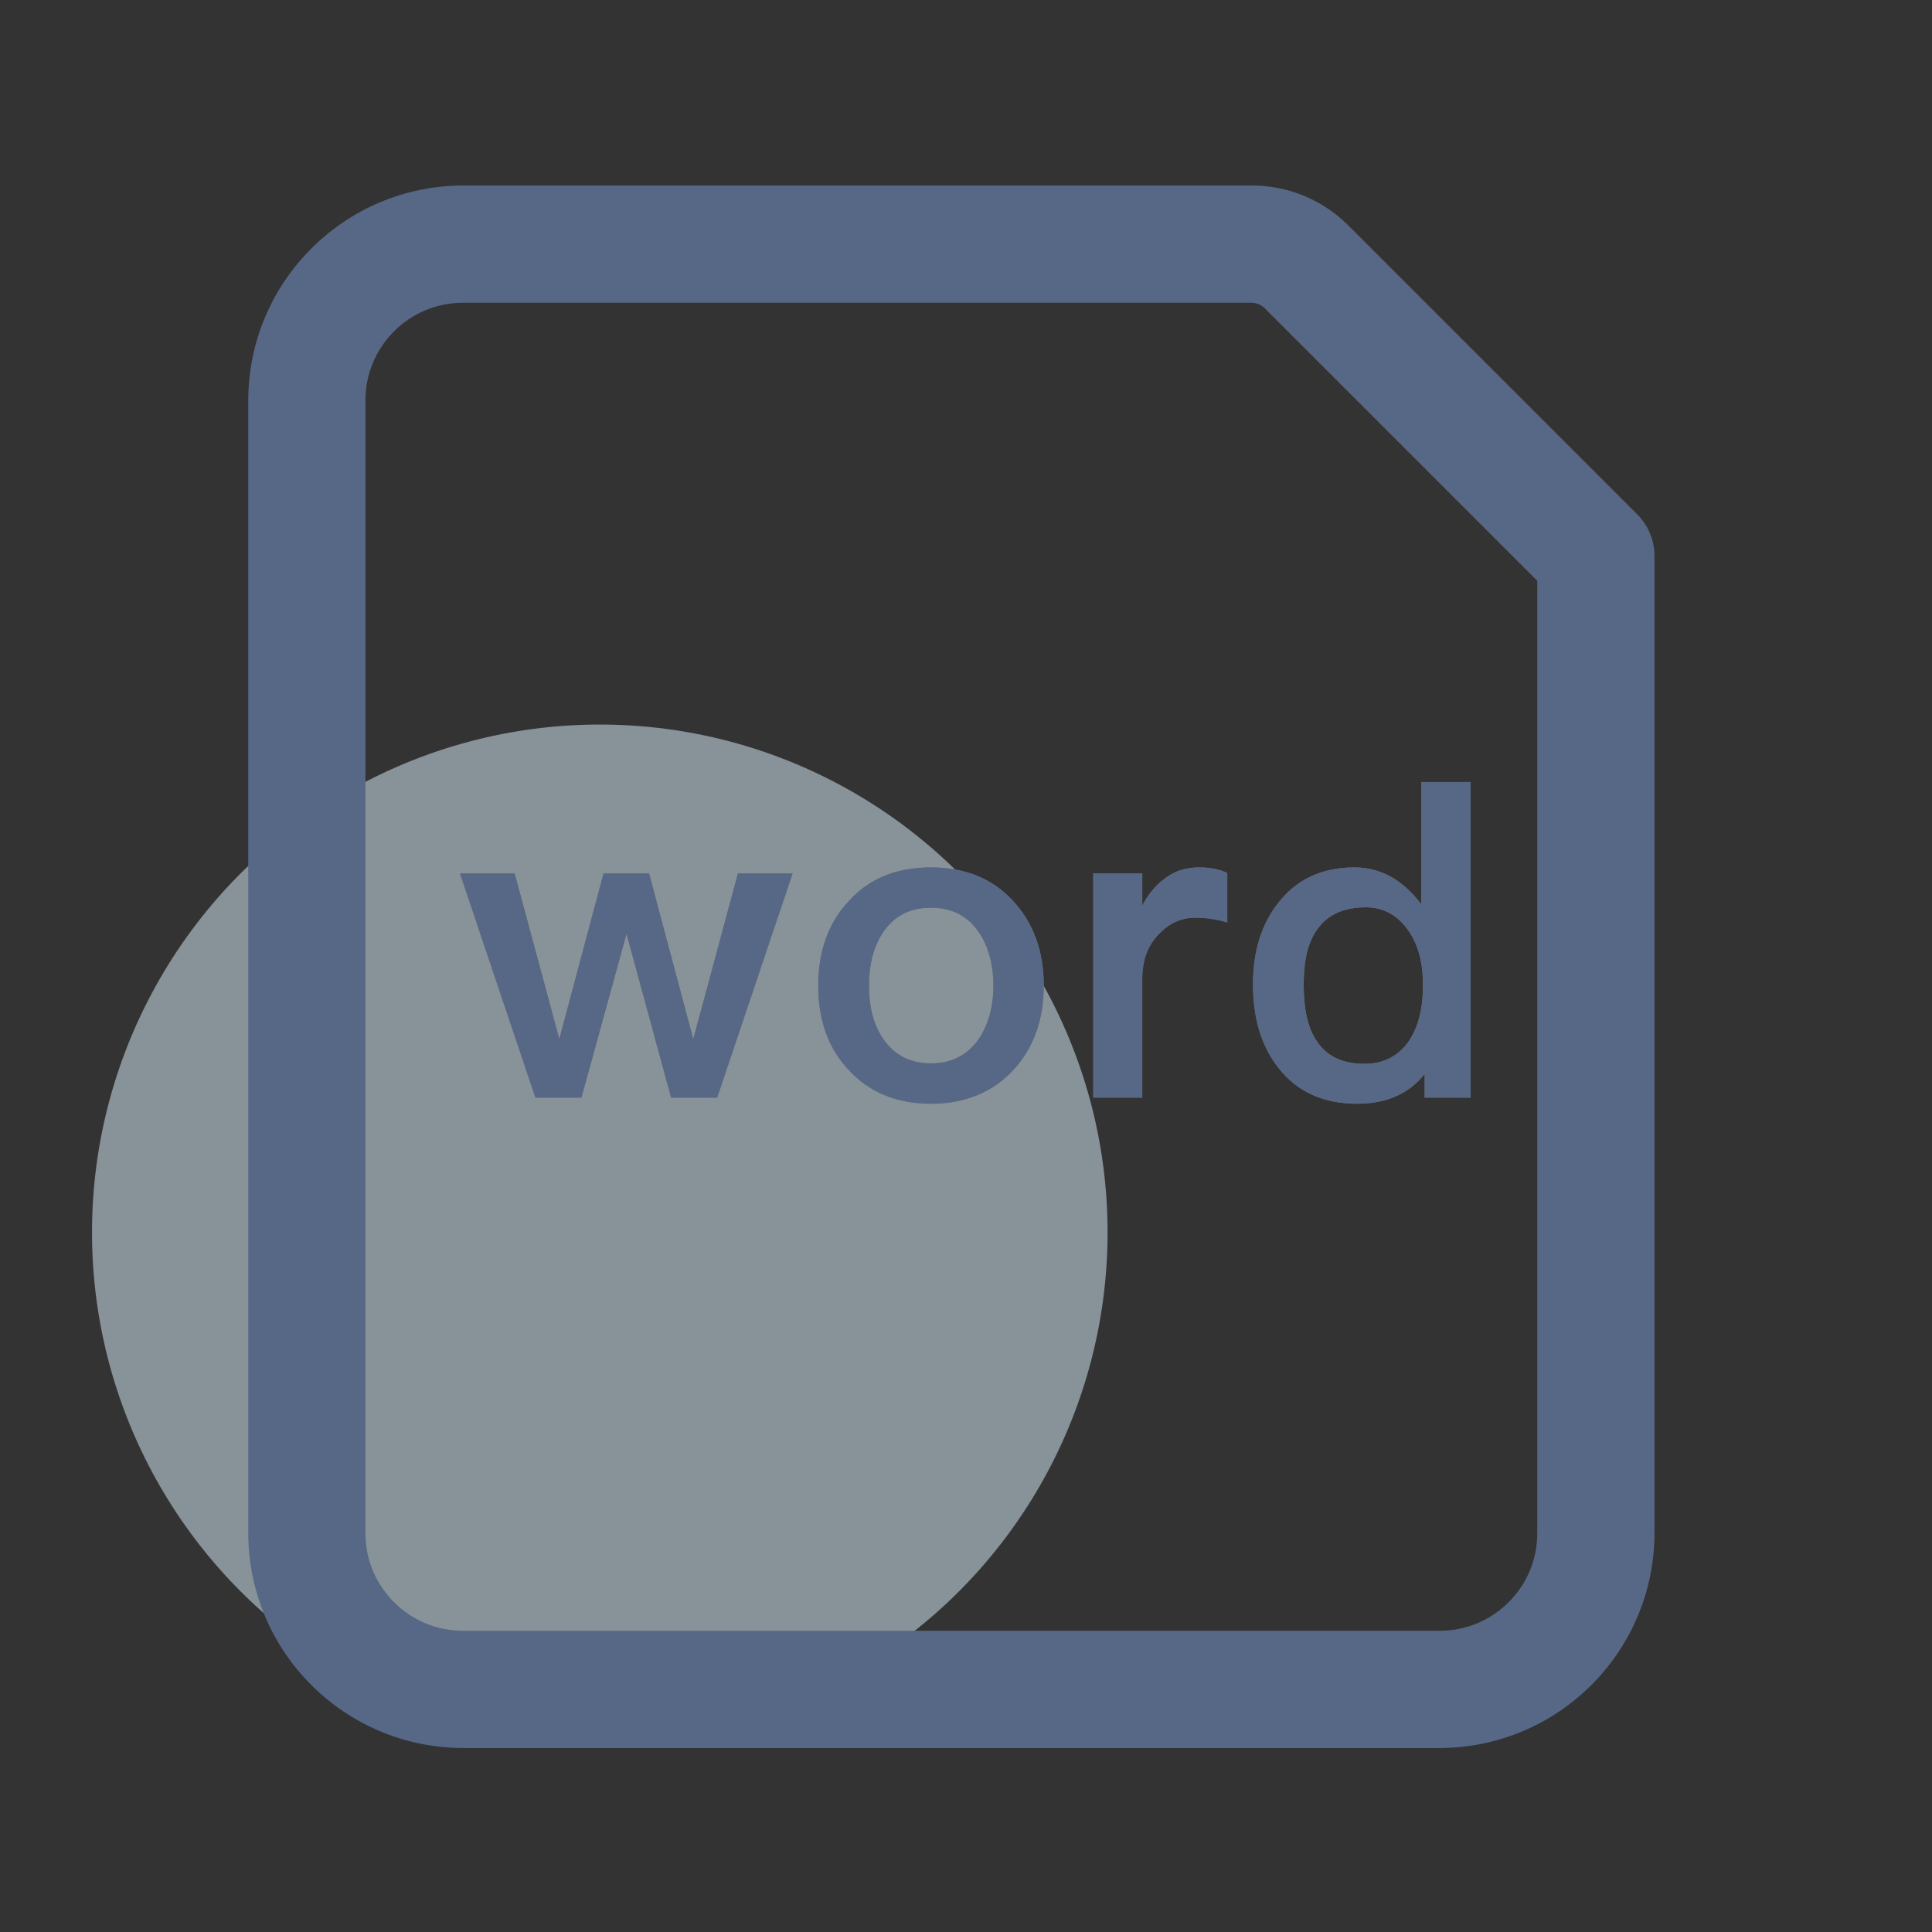 <?xml version="1.0" encoding="UTF-8"?>
<svg width="42px" height="42px" viewBox="0 0 42 42" version="1.1" xmlns="http://www.w3.org/2000/svg" xmlns:xlink="http://www.w3.org/1999/xlink">
    <rect x="0" y="0" width="42" height="42" fill="#333333" stroke="none"/>
    <title>webm</title>
    <defs>
        <path d="M10.639,19.862 L11.62,16.299 L12.59,19.862 L13.59,19.862 L15.23,14.989 L14.042,14.989 L13.071,18.59 L12.11,14.989 L11.12,14.989 L10.159,18.59 L9.188,14.989 L8,14.989 L9.64,19.862 L10.639,19.862 Z M18.239,19.994 C18.974,19.994 19.578,19.749 20.03,19.259 C20.464,18.787 20.69,18.175 20.69,17.43 C20.69,16.676 20.464,16.063 20.021,15.583 C19.568,15.093 18.974,14.857 18.239,14.857 C17.495,14.857 16.901,15.093 16.458,15.583 C16.005,16.063 15.788,16.676 15.788,17.43 C15.788,18.175 16.005,18.787 16.448,19.259 C16.901,19.749 17.495,19.994 18.239,19.994 Z M18.239,19.117 C17.787,19.117 17.447,18.938 17.202,18.59 C16.995,18.288 16.891,17.901 16.891,17.43 C16.891,16.959 16.995,16.563 17.202,16.261 C17.447,15.903 17.787,15.733 18.239,15.733 C18.682,15.733 19.031,15.903 19.276,16.261 C19.483,16.563 19.596,16.959 19.596,17.43 C19.596,17.892 19.483,18.278 19.276,18.59 C19.031,18.938 18.682,19.117 18.239,19.117 Z M22.832,19.862 L22.832,17.279 C22.832,16.865 22.955,16.535 23.219,16.28 C23.445,16.054 23.699,15.95 23.982,15.95 C24.208,15.95 24.435,15.979 24.68,16.054 L24.68,14.979 C24.51,14.895 24.303,14.857 24.067,14.857 C23.765,14.857 23.511,14.942 23.294,15.121 C23.115,15.253 22.964,15.441 22.832,15.686 L22.832,14.989 L21.767,14.989 L21.767,19.862 L22.832,19.862 Z M27.501,19.994 C28.142,19.994 28.632,19.777 28.971,19.344 L28.971,19.862 L29.97,19.862 L29.97,13 L28.896,13 L28.896,15.658 C28.49,15.121 28.01,14.857 27.444,14.857 C26.747,14.857 26.191,15.111 25.795,15.62 C25.418,16.092 25.239,16.686 25.239,17.402 C25.239,18.147 25.427,18.759 25.804,19.23 C26.209,19.739 26.775,19.994 27.501,19.994 Z M27.661,19.127 C27.18,19.127 26.831,18.957 26.615,18.618 C26.426,18.335 26.341,17.93 26.341,17.402 C26.341,16.874 26.436,16.478 26.634,16.205 C26.86,15.884 27.209,15.724 27.699,15.724 C28.038,15.724 28.33,15.865 28.556,16.148 C28.801,16.45 28.933,16.865 28.933,17.383 L28.933,17.458 C28.933,17.93 28.83,18.326 28.632,18.627 C28.406,18.957 28.076,19.127 27.661,19.127 Z" id="path-1"></path>
    </defs>
    <g id="nexusAI" stroke="none" stroke-width="1" fill="none" fill-rule="evenodd" opacity="0.501">
        <g id="02" transform="translate(-805, -499)" fill-rule="nonzero">
            <g id="-23" transform="translate(550, 398)">
                <g id="-17" transform="translate(255, 101)">
                    <g id="" transform="translate(2, 4)">
                        <rect id="" fill="#000000" opacity="0" x="0" y="0.033" width="33.967" height="33.967"></rect>
                        <path d="M0,22.791 C0,26.735 2.104,30.38 5.519,32.352 C8.935,34.324 13.143,34.324 16.559,32.352 C19.975,30.38 22.078,26.735 22.078,22.791 C22.078,18.847 19.975,15.202 16.559,13.23 C13.143,11.258 8.935,11.258 5.519,13.23 C2.104,15.202 0,18.847 0,22.791 Z" id="" fill="#DCF2FF"></path>
                        <path d="M29.296,34 L8.067,34 C5.49,33.995 3.401,31.907 3.397,29.33 L3.397,4.704 C3.401,2.126 5.49,0.038 8.067,0.033 L25.195,0.033 C25.979,0.027 26.733,0.332 27.292,0.882 L33.585,7.175 C33.833,7.418 33.971,7.753 33.967,8.1 L33.967,29.33 C33.962,31.907 31.874,33.995 29.296,34 L29.296,34 Z M8.067,2.581 C6.895,2.581 5.944,3.531 5.944,4.704 L5.944,29.33 C5.944,30.502 6.895,31.452 8.067,31.452 L29.296,31.452 C30.469,31.452 31.419,30.502 31.419,29.33 L31.419,8.627 L25.475,2.683 C25.397,2.616 25.297,2.58 25.195,2.581 L8.067,2.581 Z" id="" fill="#7C9DDA"></path>
                        <g id="word">
                            <use fill="#AAAAAA" xlink:href="#path-1"></use>
                            <use fill="#7C9DDA" xlink:href="#path-1"></use>
                        </g>
                    </g>
                </g>
            </g>
        </g>
    </g>
</svg>
